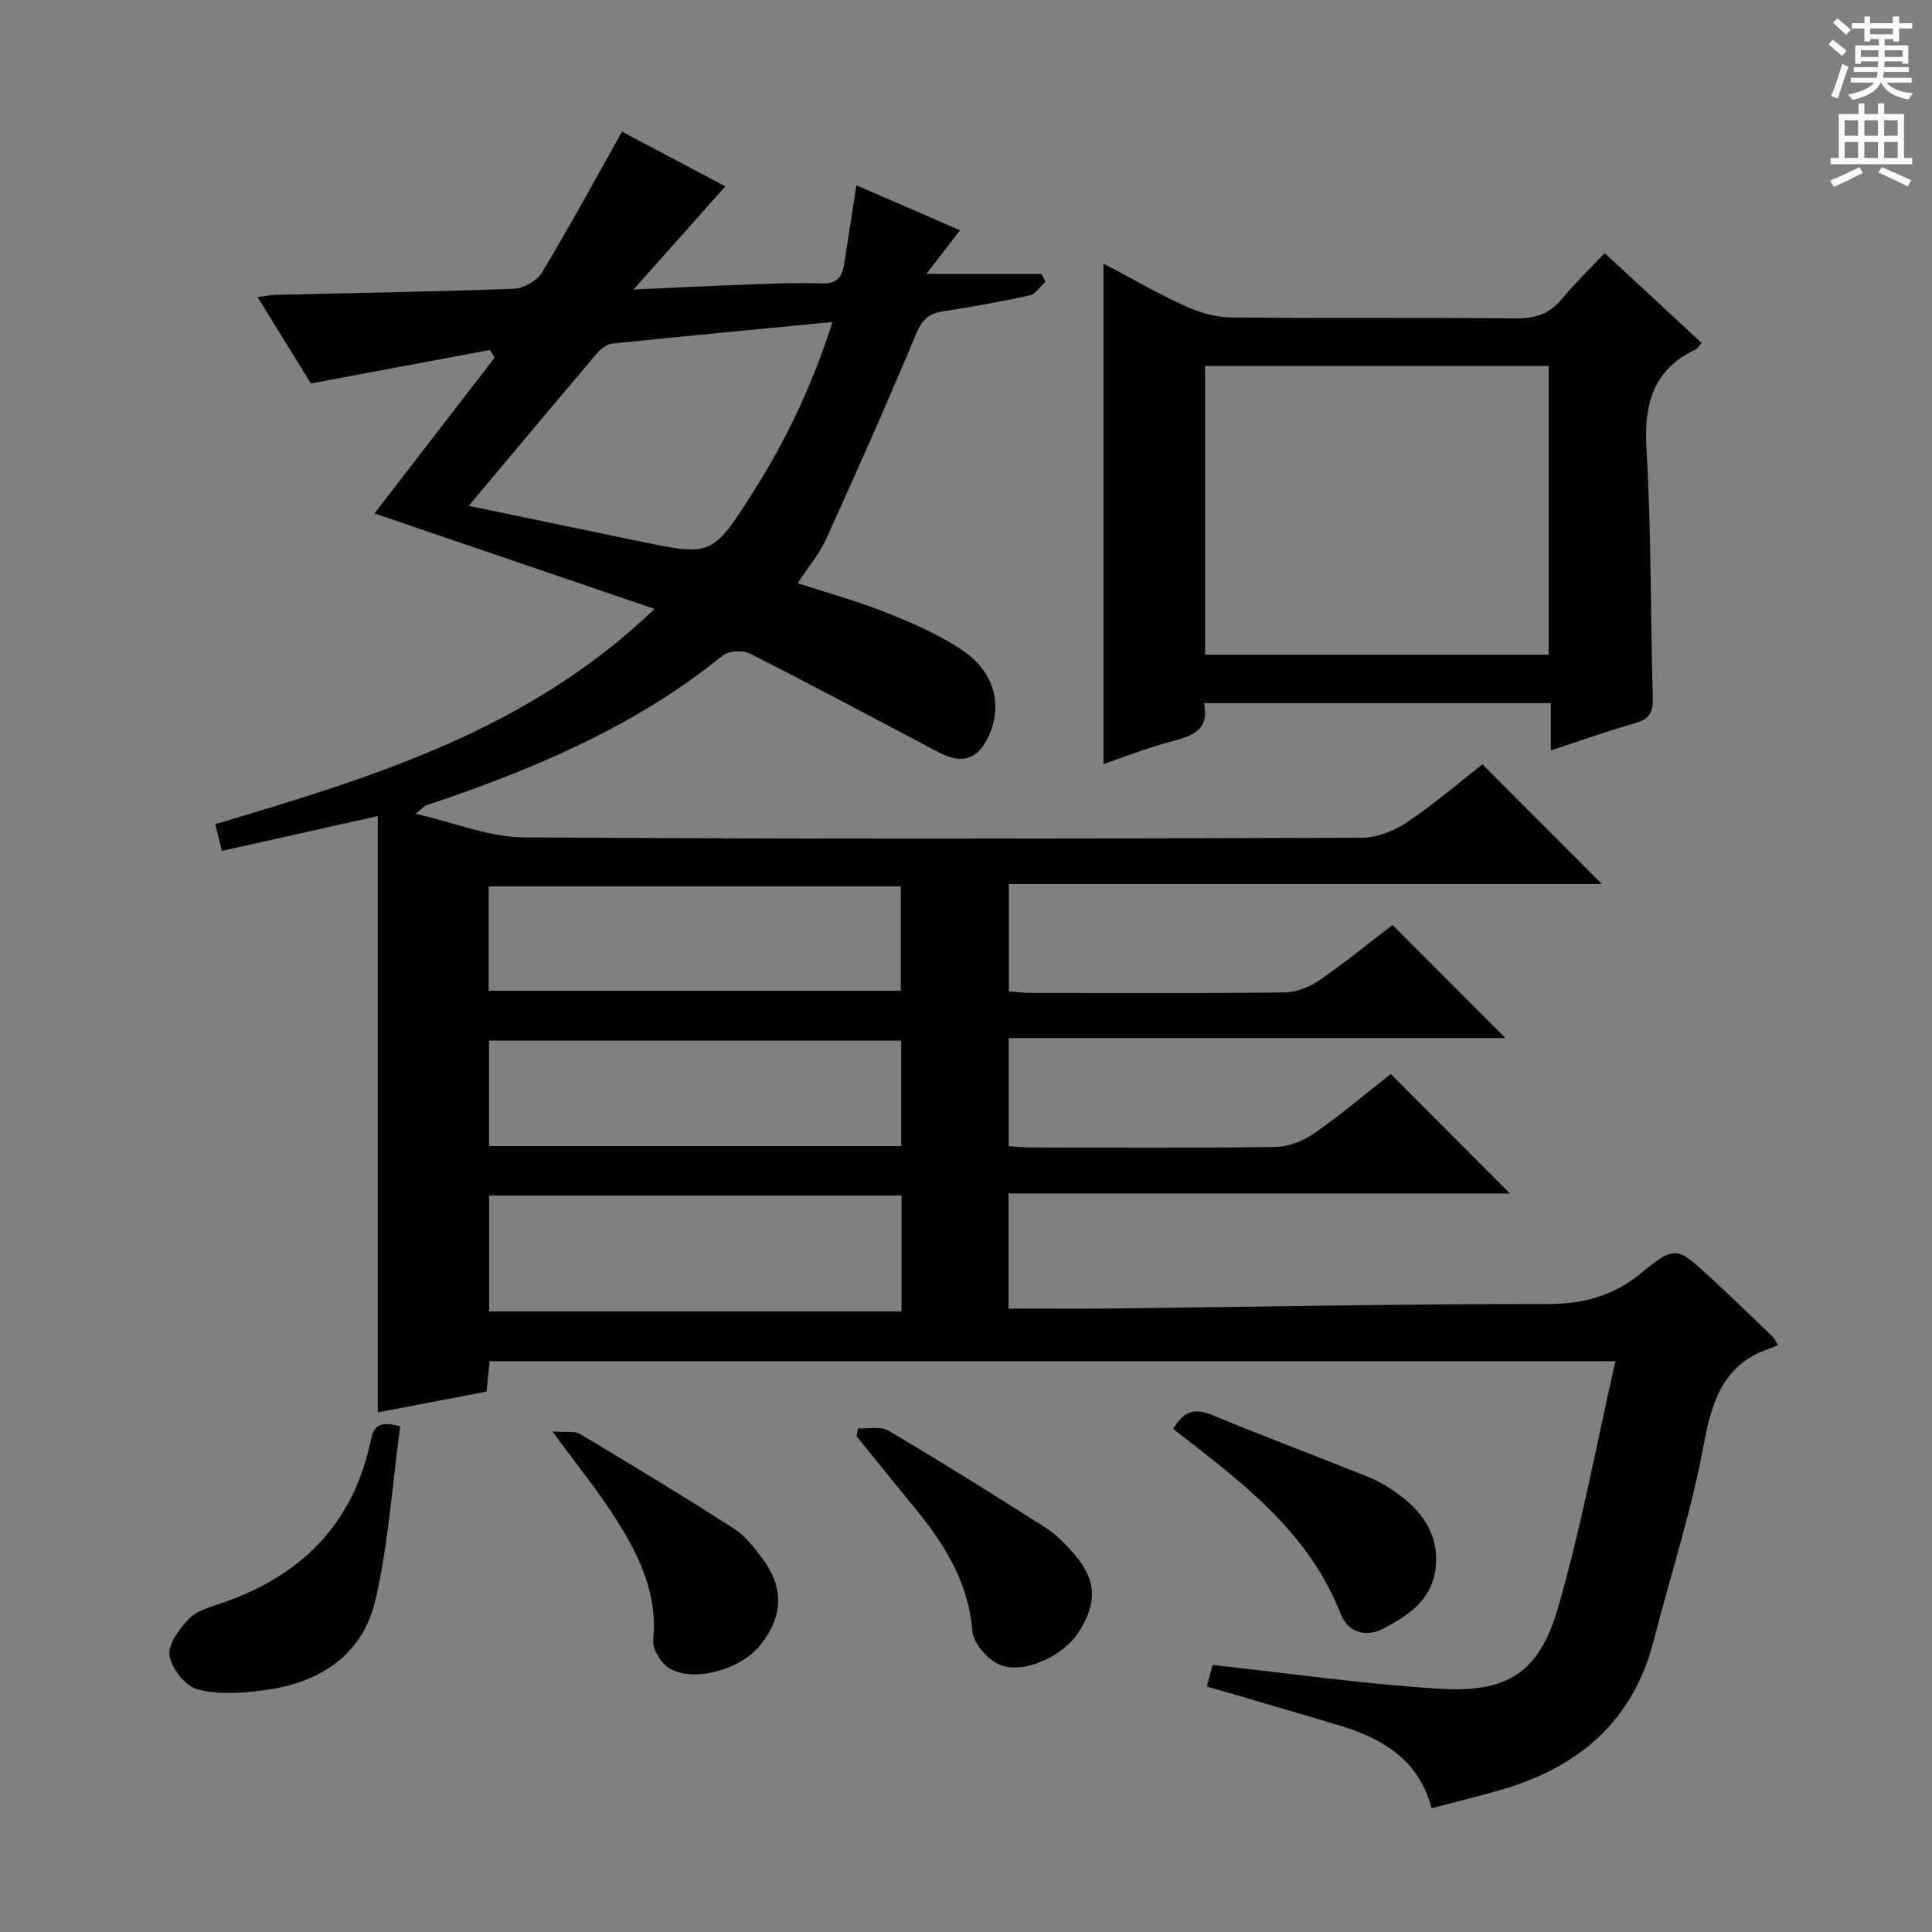 <svg enable-background="new 0 0 400 400" viewBox="0 0 400 400" xmlns="http://www.w3.org/2000/svg"><rect x="0" y="0" width="400" height="400" fill="#808080" stroke="none"/><g fill="#010100"><path d="m334.46 281.82c-78.11 0-155.52 0-233.09 0-.24 2.41-.4 4.02-.63 6.29-7.24 1.39-14.65 2.8-22.52 4.31 0-41.33 0-82.18 0-123.46-11.14 2.49-21.45 4.79-32.27 7.21-.5-2.02-.92-3.69-1.38-5.53 32.46-9.7 64.62-19.33 90.95-44.57-20.17-6.88-39.07-13.32-57.99-19.77 8.39-10.87 16.64-21.56 24.89-32.26-.34-.53-.67-1.05-1.01-1.58-12.28 2.3-24.55 4.59-37.05 6.93-3.56-5.78-7.13-11.56-11.04-17.89 1.67-.2 2.86-.44 4.05-.47 16.31-.39 32.63-.63 48.93-1.24 2.05-.08 4.86-1.62 5.9-3.35 5.71-9.47 10.97-19.2 16.59-29.18 6.47 3.43 14.06 7.44 21.39 11.32-6.15 6.91-12.09 13.59-19.03 21.37 8.29-.38 15.17-.74 22.06-.98 5.66-.2 11.33-.48 16.99-.3 3.08.1 4.16-1.31 4.56-3.91.81-5.23 1.63-10.47 2.55-16.4 7.2 3.12 14.23 6.17 21.47 9.31-2.26 2.92-4.22 5.45-7 9.04h23.84c.28.53.56 1.07.85 1.6-1.09.98-2.05 2.57-3.29 2.85-6 1.32-12.06 2.38-18.12 3.33-2.95.46-4.25 1.91-5.43 4.75-5.95 14.24-12.22 28.34-18.6 42.39-1.42 3.13-3.75 5.85-5.89 9.11 6.29 2.05 12.5 3.75 18.44 6.12 5.37 2.14 10.79 4.51 15.57 7.7 6.9 4.6 8.58 11.69 5.33 18.29-1.81 3.69-4.57 5.24-8.55 3.62-1.99-.81-3.86-1.91-5.76-2.92-11.62-6.11-23.18-12.32-34.9-18.22-1.49-.75-4.41-.61-5.64.39-17.6 14.28-37.97 23.06-59.16 30.27-.78.27-1.58.49-2.34.79-.29.12-.52.41-2.09 1.7 8.12 1.85 15.23 4.84 22.37 4.89 57.83.38 115.67.27 173.5.08 3.17-.01 6.73-1.42 9.41-3.22 5.64-3.78 10.81-8.25 15.6-11.99 8.4 8.42 16.56 16.59 24.73 24.78-40.51 0-81.42 0-122.77 0v22.24c1.44.1 3.02.3 4.61.31 17.5.02 35 .11 52.5-.1 2.42-.03 5.14-1.12 7.17-2.51 5.31-3.66 10.32-7.76 15.14-11.45 7.84 7.85 15.47 15.48 23.39 23.41-34.13 0-68.3 0-102.85 0v22.37c1.6.1 3.2.29 4.79.29 16.83.02 33.67.14 50.5-.12 2.72-.04 5.78-1.28 8.05-2.87 5.58-3.9 10.8-8.33 15.76-12.23 8.27 8.3 16.41 16.46 24.67 24.74-34.31 0-68.87 0-103.8 0v23.82c7.16 0 14.26.07 21.35-.01 29.98-.34 59.96-.95 89.93-.92 7.54.01 13.72-1.54 19.61-6.35 7.15-5.83 7.47-5.53 14.24.69 4.42 4.05 8.71 8.24 13.04 12.39.34.32.52.8 1.1 1.74-.39.18-.81.45-1.27.59-9.68 3.09-12.31 10.48-14.02 19.8-2.54 13.81-6.92 27.29-10.44 40.93-4.24 16.46-15.33 25.94-31.09 30.64-4.76 1.42-9.6 2.56-14.87 3.95-2.67-10.12-10.24-14.48-19.2-17.17-8.88-2.67-17.79-5.23-27.33-8.04.44-1.64.88-3.27 1.19-4.44 16 1.73 31.59 4 47.27 4.93 13.81.81 20.35-3.39 24.22-16.68 4.88-16.85 8.04-34.19 11.92-51.15zm-237.42-177.09c12.49 2.6 23.67 4.92 34.84 7.24 15.48 3.22 15.55 3.26 24.05-10.09 6.86-10.77 12.27-22.23 16.43-35.21-15.72 1.52-30.71 2.92-45.69 4.48-1.12.12-2.36 1.16-3.16 2.1-8.58 10.12-17.08 20.29-26.47 31.48zm4.22 166.79h85.4c0-8.64 0-16.2 0-24.01-28.6 0-56.94 0-85.4 0zm-.09-66.4h85.33c0-7.54 0-14.6 0-21.6-28.67 0-56.92 0-85.33 0zm85.41 32.17c0-7.52 0-14.61 0-21.84-28.59 0-56.84 0-85.33 0v21.84z"/><path d="m321.09 155.38c0-3.53 0-6.48 0-9.81-24.04 0-47.72 0-71.8 0 1.14 5.56-2.34 6.78-6.54 7.87-4.77 1.24-9.37 3.08-14.28 4.74 0-34.54 0-68.69 0-103.6 5.72 3.01 11.25 6.21 17.03 8.84 2.9 1.32 6.25 2.27 9.4 2.3 19.65.2 39.31-.01 58.96.2 4.01.04 6.97-.94 9.53-4.04 2.64-3.2 5.65-6.1 8.84-9.49 6.95 6.45 13.47 12.48 20.06 18.6-.58.66-.81 1.15-1.19 1.33-8.89 4.22-10.76 11.34-10.21 20.7 1.01 17.09.8 34.25 1.31 51.38.09 3.02-.67 4.48-3.65 5.32-5.73 1.62-11.33 3.64-17.46 5.66zm-71.6-79.61v59.78h71.14c0-20.07 0-39.91 0-59.78-23.91 0-47.47 0-71.14 0z"/><path d="m82.85 295.31c-1.62 12.01-2.41 24.13-5.08 35.82-2.65 11.61-11.69 17.36-23.2 18.83-4.51.58-9.38.94-13.66-.19-2.49-.66-5.36-4.26-5.81-6.93-.39-2.3 1.97-5.54 3.92-7.6 1.58-1.67 4.27-2.45 6.6-3.24 16.54-5.57 27.48-16.3 31.12-33.7.59-2.84 1.58-4.27 6.11-2.99z"/><path d="m242.9 295.85c2.16-3.76 4.52-4.37 8.14-2.86 10.71 4.46 21.6 8.5 32.36 12.85 2.28.92 4.47 2.27 6.45 3.75 5.1 3.81 8.25 8.82 7.34 15.4-.87 6.27-5.59 9.5-10.75 12.18-3.96 2.05-7.49.52-8.82-2.91-6.67-17.22-20.77-27.58-34.72-38.41z"/><path d="m177.65 295.74c2.12.11 4.66-.51 6.28.45 11 6.51 21.84 13.28 32.62 20.15 2.2 1.4 4.1 3.41 5.84 5.41 4.69 5.4 4.85 10.15.82 16.33-3.24 4.97-11.72 8.77-16.52 6.46-2.41-1.16-5.18-4.39-5.38-6.87-.84-10.43-6.09-18.44-12.42-26.1-3.89-4.71-7.71-9.48-11.56-14.22.11-.53.22-1.07.32-1.61z"/><path d="m114.37 296.37c2.6.22 4.55-.18 5.82.58 10.67 6.36 21.29 12.82 31.75 19.52 2.3 1.47 4.13 3.86 5.82 6.09 4.64 6.13 4.41 12.19-.43 18.14-3.99 4.9-13.45 7.67-18.57 4.81-1.78-.99-3.71-3.99-3.52-5.87.96-9.39-2.76-17.25-7.44-24.71-3.77-6.03-8.31-11.57-13.43-18.56z"/></g><path d="m378.6 9.2.8-1c.9.7 1.9 1.4 2.9 2.3l-.9 1.1c-1.1-.9-2-1.7-2.8-2.4zm.5 10.7c.9-2.1 1.6-4.3 2.3-6.7.4.2.8.4 1.3.6-.7 2.1-1.5 4.3-2.2 6.6zm.4-15.2.9-.9c1 .8 2 1.6 2.8 2.4l-1 1c-1-.9-1.9-1.8-2.7-2.5zm12.5-1.3h1.2v1.4h2.7v1.1h-2.7v2.7h-1.2v-.5h-1.8v1.3h4.9v3.8h-1.2v-.5h-3.7c0 .4-.1.9-.1 1.2h5.1v1h-5.2c0 .5-.1.9-.2 1.2h6v1h-5.2c1.1 1.3 2.9 2 5.5 2.2-.4.4-.7.8-.9 1.3-2.9-.5-4.8-1.6-5.7-3.5h-.1c-.8 1.7-2.7 2.9-5.9 3.6-.2-.4-.6-.8-.9-1.1 2.8-.6 4.6-1.4 5.4-2.5h-4.8v-1h5.3c.1-.3.2-.7.2-1.2h-4.9v-1h5c0-.4 0-.8.1-1.2h-3.6v.5h-1.2v-3.8h4.9v-1.3h-1.8v.5h-1.2v-2.7h-2.6v-1.1h2.6v-1.4h1.2v1.4h4.7v-1.4zm-6.7 8.4h3.6c0-.4 0-.9 0-1.4h-3.6zm1.9-4.7h4.7v-1.2h-4.7zm6.7 3.3h-3.7v1.4h3.7z" fill="#fbfafc"/><path d="m384.7 21.4h1.3v2.2h2.8v-2.2h1.3v2.2h4.1v9.1h1.7v1.3h-16.9v-1.3h1.7v-9.1h4.1v-2.2zm.3 13.2.7 1.2c-1.8.9-3.8 1.9-6 2.9-.2-.4-.5-.8-.8-1.3 2.4-1 4.4-2 6.1-2.8zm-3.1-6.5h2.8v-3.2h-2.8zm0 4.6h2.8v-3.3h-2.8zm4.1-4.6h2.8v-3.2h-2.8zm0 4.6h2.8v-3.3h-2.8zm3.6 1.9c2.1.9 4.1 1.8 6.1 2.7l-.7 1.3c-2.2-1.1-4.2-2-6.1-2.9zm3.3-9.7h-2.8v3.2h2.8zm-2.8 7.8h2.8v-3.3h-2.8z" fill="#fbfafc"/></svg>